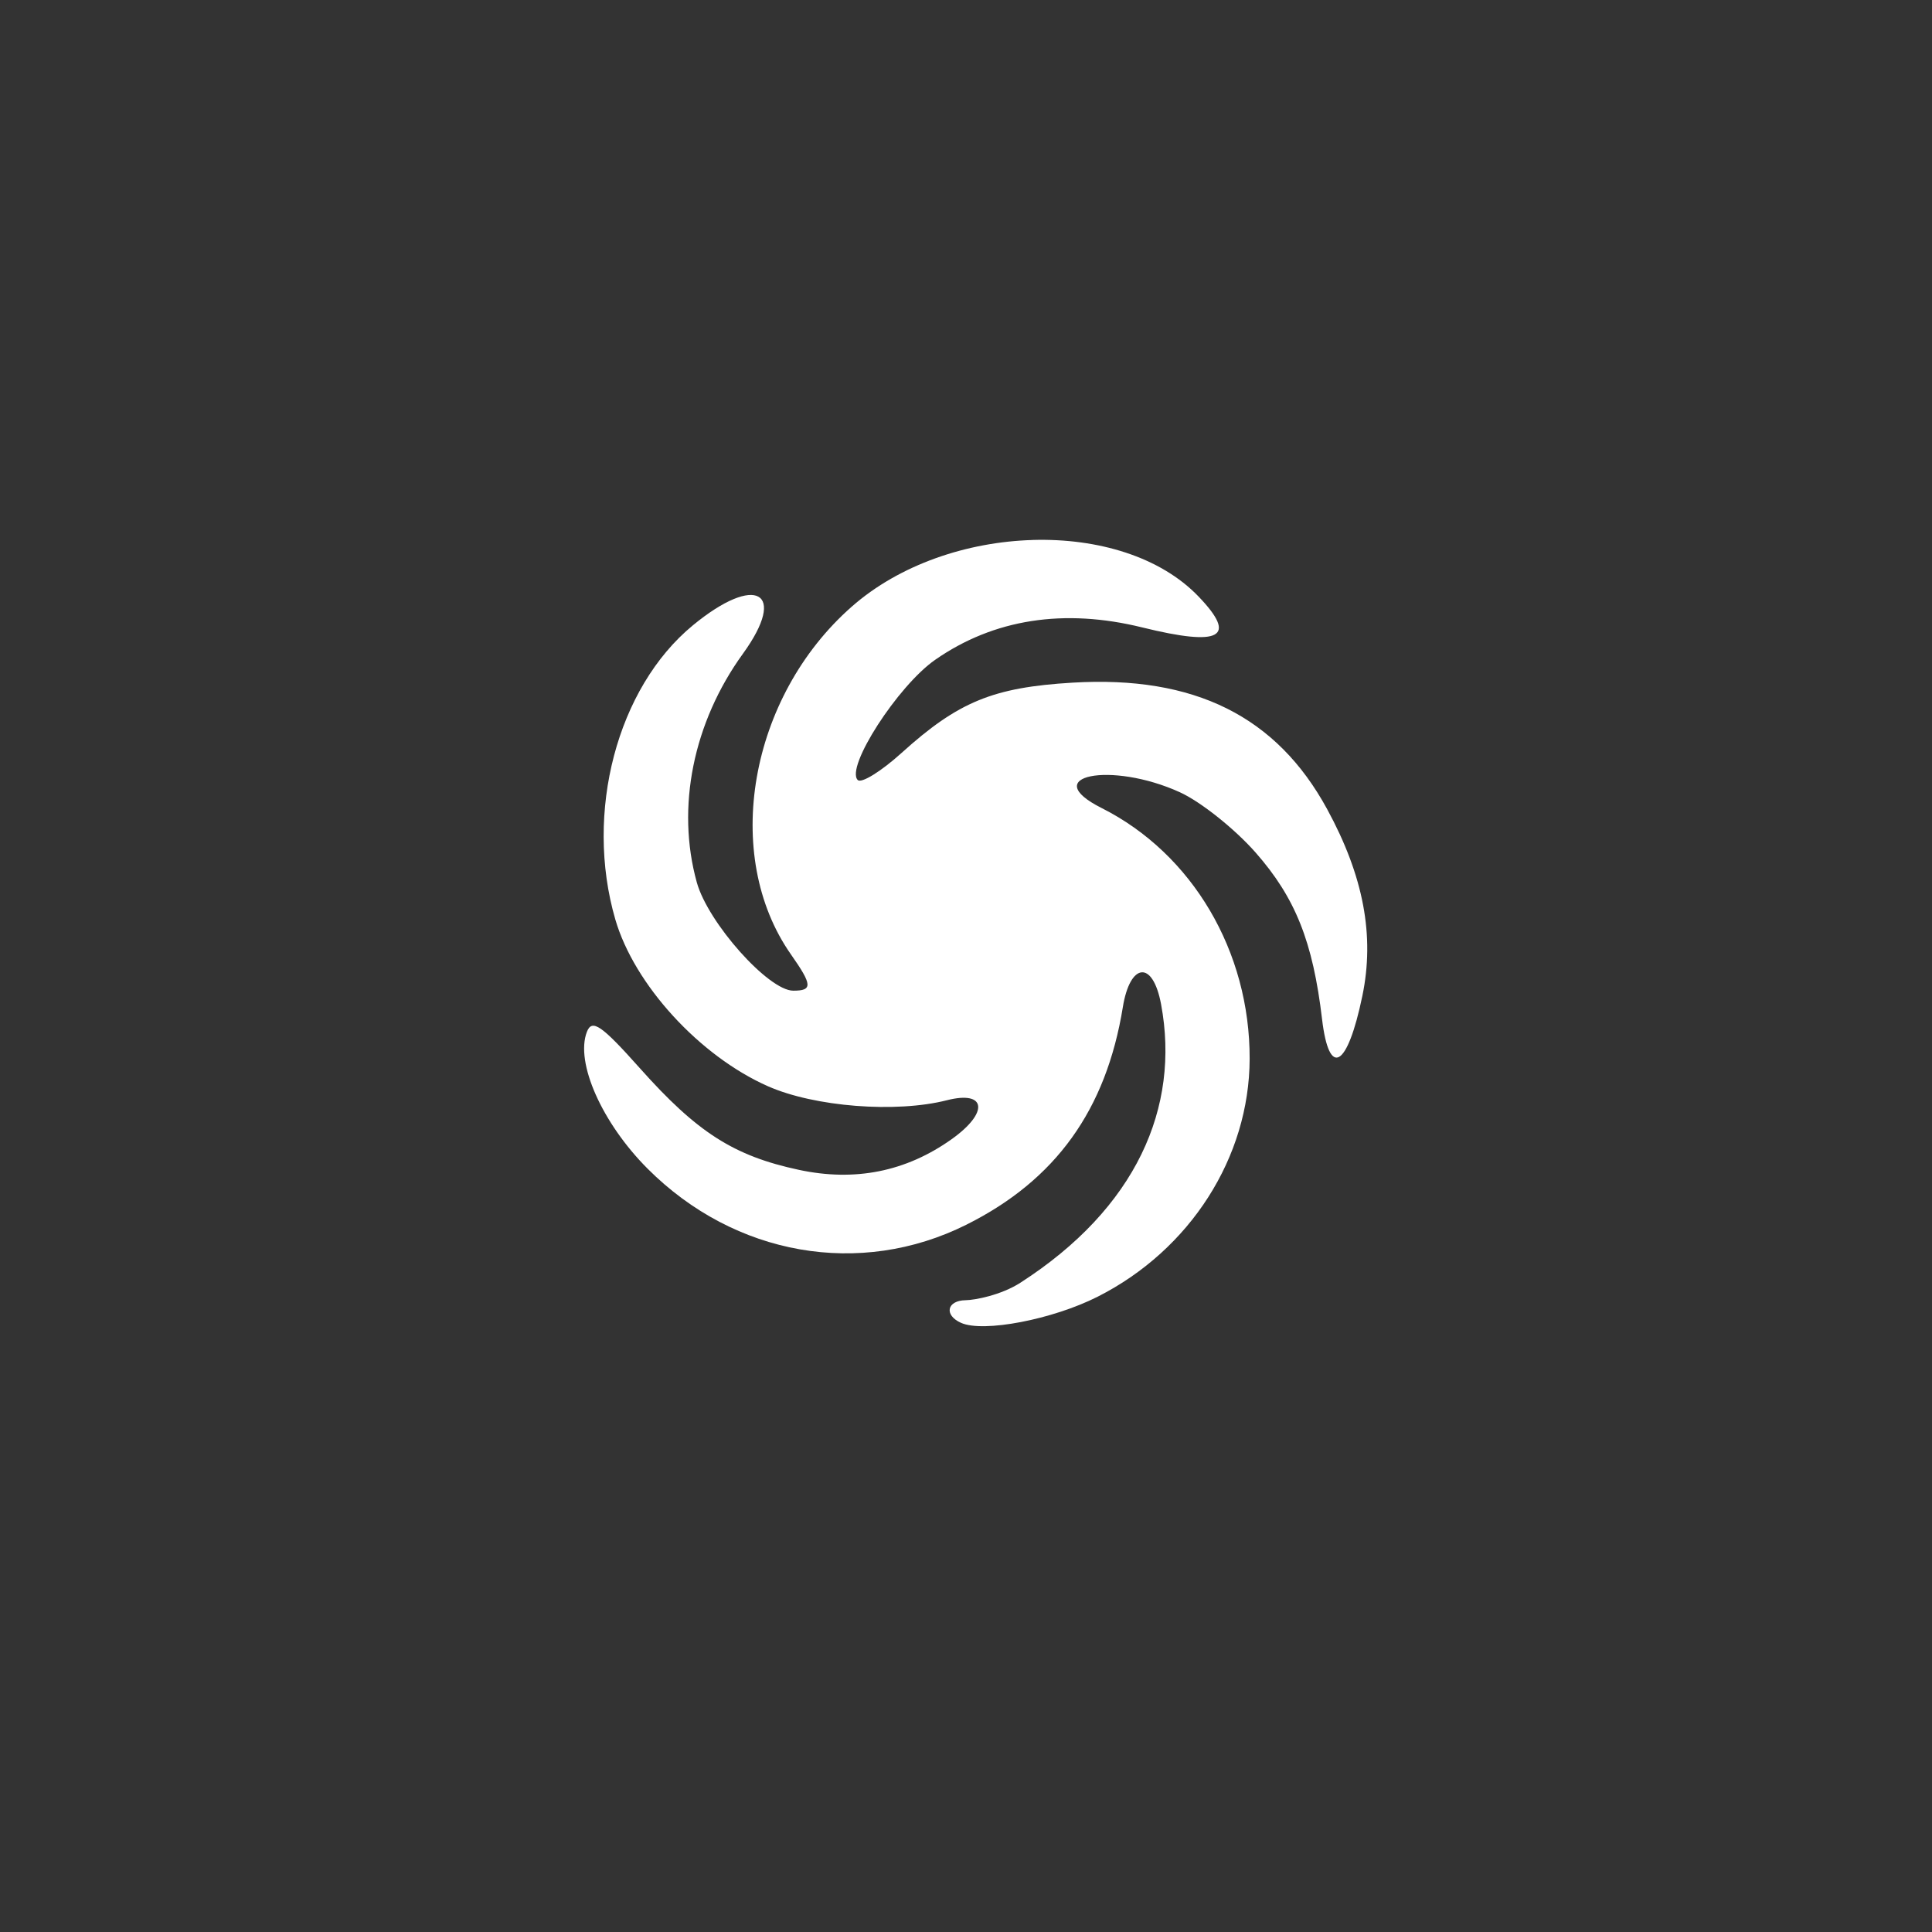 <?xml version="1.0" encoding="UTF-8" standalone="no"?>
<!-- Created with Inkscape (http://www.inkscape.org/) -->

<svg
   xmlns:dc="http://purl.org/dc/elements/1.1/"
   xmlns:cc="http://creativecommons.org/ns#"
   xmlns:rdf="http://www.w3.org/1999/02/22-rdf-syntax-ns#"
   xmlns:svg="http://www.w3.org/2000/svg"
   xmlns="http://www.w3.org/2000/svg"
   xmlns:sodipodi="http://sodipodi.sourceforge.net/DTD/sodipodi-0.dtd"
   xmlns:inkscape="http://www.inkscape.org/namespaces/inkscape"
   width="48px"
   height="48px"
   viewBox="0 0 48 48"
   version="1.1"
   id="SVGRoot"
   inkscape:version="0.92.4 (5da689c313, 2019-01-14)"
   sodipodi:docname="sporea.svg"
   inkscape:export-filename="C:\Users\Admin\Documents\Rainmeter\Skins\Honeycomb-NG\@Resources\Images\openshot.png"
   inkscape:export-xdpi="512"
   inkscape:export-ydpi="512">
  <rect x="0" y="0" width="48" height="48" fill="#333333" stroke="none"/>
  <defs
     id="defs1995" />
  <sodipodi:namedview
     id="base"
     pagecolor="#ffffff"
     bordercolor="#666666"
     borderopacity="1.0"
     inkscape:pageopacity="0.0"
     inkscape:pageshadow="2"
     inkscape:zoom="21.677703"
     inkscape:cx="8.4276918"
     inkscape:cy="20.995315"
     inkscape:document-units="px"
     inkscape:current-layer="layer1"
     showgrid="true"
     inkscape:window-width="1920"
     inkscape:window-height="1017"
     inkscape:window-x="-8"
     inkscape:window-y="-8"
     inkscape:window-maximized="1"
     inkscape:grid-bbox="true"
     inkscape:snap-global="false">
    <inkscape:grid
       type="xygrid"
       id="grid2562" />
  </sodipodi:namedview>
  <g
     inkscape:label="Layer 1"
     inkscape:groupmode="layer"
     id="layer1">
    <path
       style="opacity:1;vector-effect:none;fill:#ffffff;fill-opacity:1;fill-rule:evenodd;stroke-width:1.048;paint-order:normal"
       d="m 25.656,13.416 c -1.618,0.047 -3.3,0.604 -4.497,1.658 -2.548,2.243 -3.234,6.177 -1.507,8.64 0.532,0.758 0.541,0.899 0.057,0.899 -0.616,0 -2.118,-1.686 -2.397,-2.69 -0.517,-1.863 -0.091,-3.974 1.146,-5.682 1.119,-1.545 0.322,-1.996 -1.245,-0.704 -1.882,1.551 -2.698,4.65 -1.926,7.305 0.471,1.621 2.094,3.394 3.791,4.145 1.158,0.512 3.182,0.671 4.448,0.348 0.981,-0.25 1.048,0.306 0.117,0.968 -1.135,0.807 -2.403,1.06 -3.797,0.761 -1.615,-0.346 -2.525,-0.927 -3.948,-2.524 -0.956,-1.073 -1.19,-1.234 -1.318,-0.901 -0.291,0.759 0.378,2.265 1.513,3.4 2.163,2.163 5.275,2.708 7.917,1.388 2.219,-1.109 3.472,-2.851 3.887,-5.408 0.177,-1.092 0.742,-1.184 0.95,-0.066 0.477,2.563 -0.617,5.063 -3.496,6.916 -0.482,0.31 -1.133,0.431 -1.357,0.434 -0.471,0.006 -0.547,0.371 -0.117,0.563 0.554,0.247 2.275,-0.083 3.396,-0.651 2.298,-1.164 3.766,-3.46 3.774,-5.905 0.009,-2.673 -1.423,-5.1 -3.678,-6.235 -1.594,-0.802 0.231,-1.171 1.942,-0.393 0.518,0.235 1.365,0.91 1.883,1.498 0.988,1.123 1.424,2.213 1.652,4.141 0.175,1.474 0.63,1.21 1.001,-0.577 0.31,-1.495 0.032,-2.975 -0.874,-4.64 -1.257,-2.309 -3.299,-3.324 -6.325,-3.144 -1.972,0.117 -2.841,0.473 -4.249,1.746 -0.509,0.46 -0.999,0.763 -1.089,0.673 -0.312,-0.312 0.997,-2.343 1.926,-2.988 1.453,-1.011 3.199,-1.283 5.146,-0.802 1.947,0.48 2.37,0.248 1.398,-0.766 -0.95,-0.992 -2.506,-1.455 -4.124,-1.408 z"
       id="rect847"
       inkscape:connector-curvature="0"
       sodipodi:nodetypes="cscssccccccsccsscssccccscssssssccsscc" />
  </g>
</svg>
